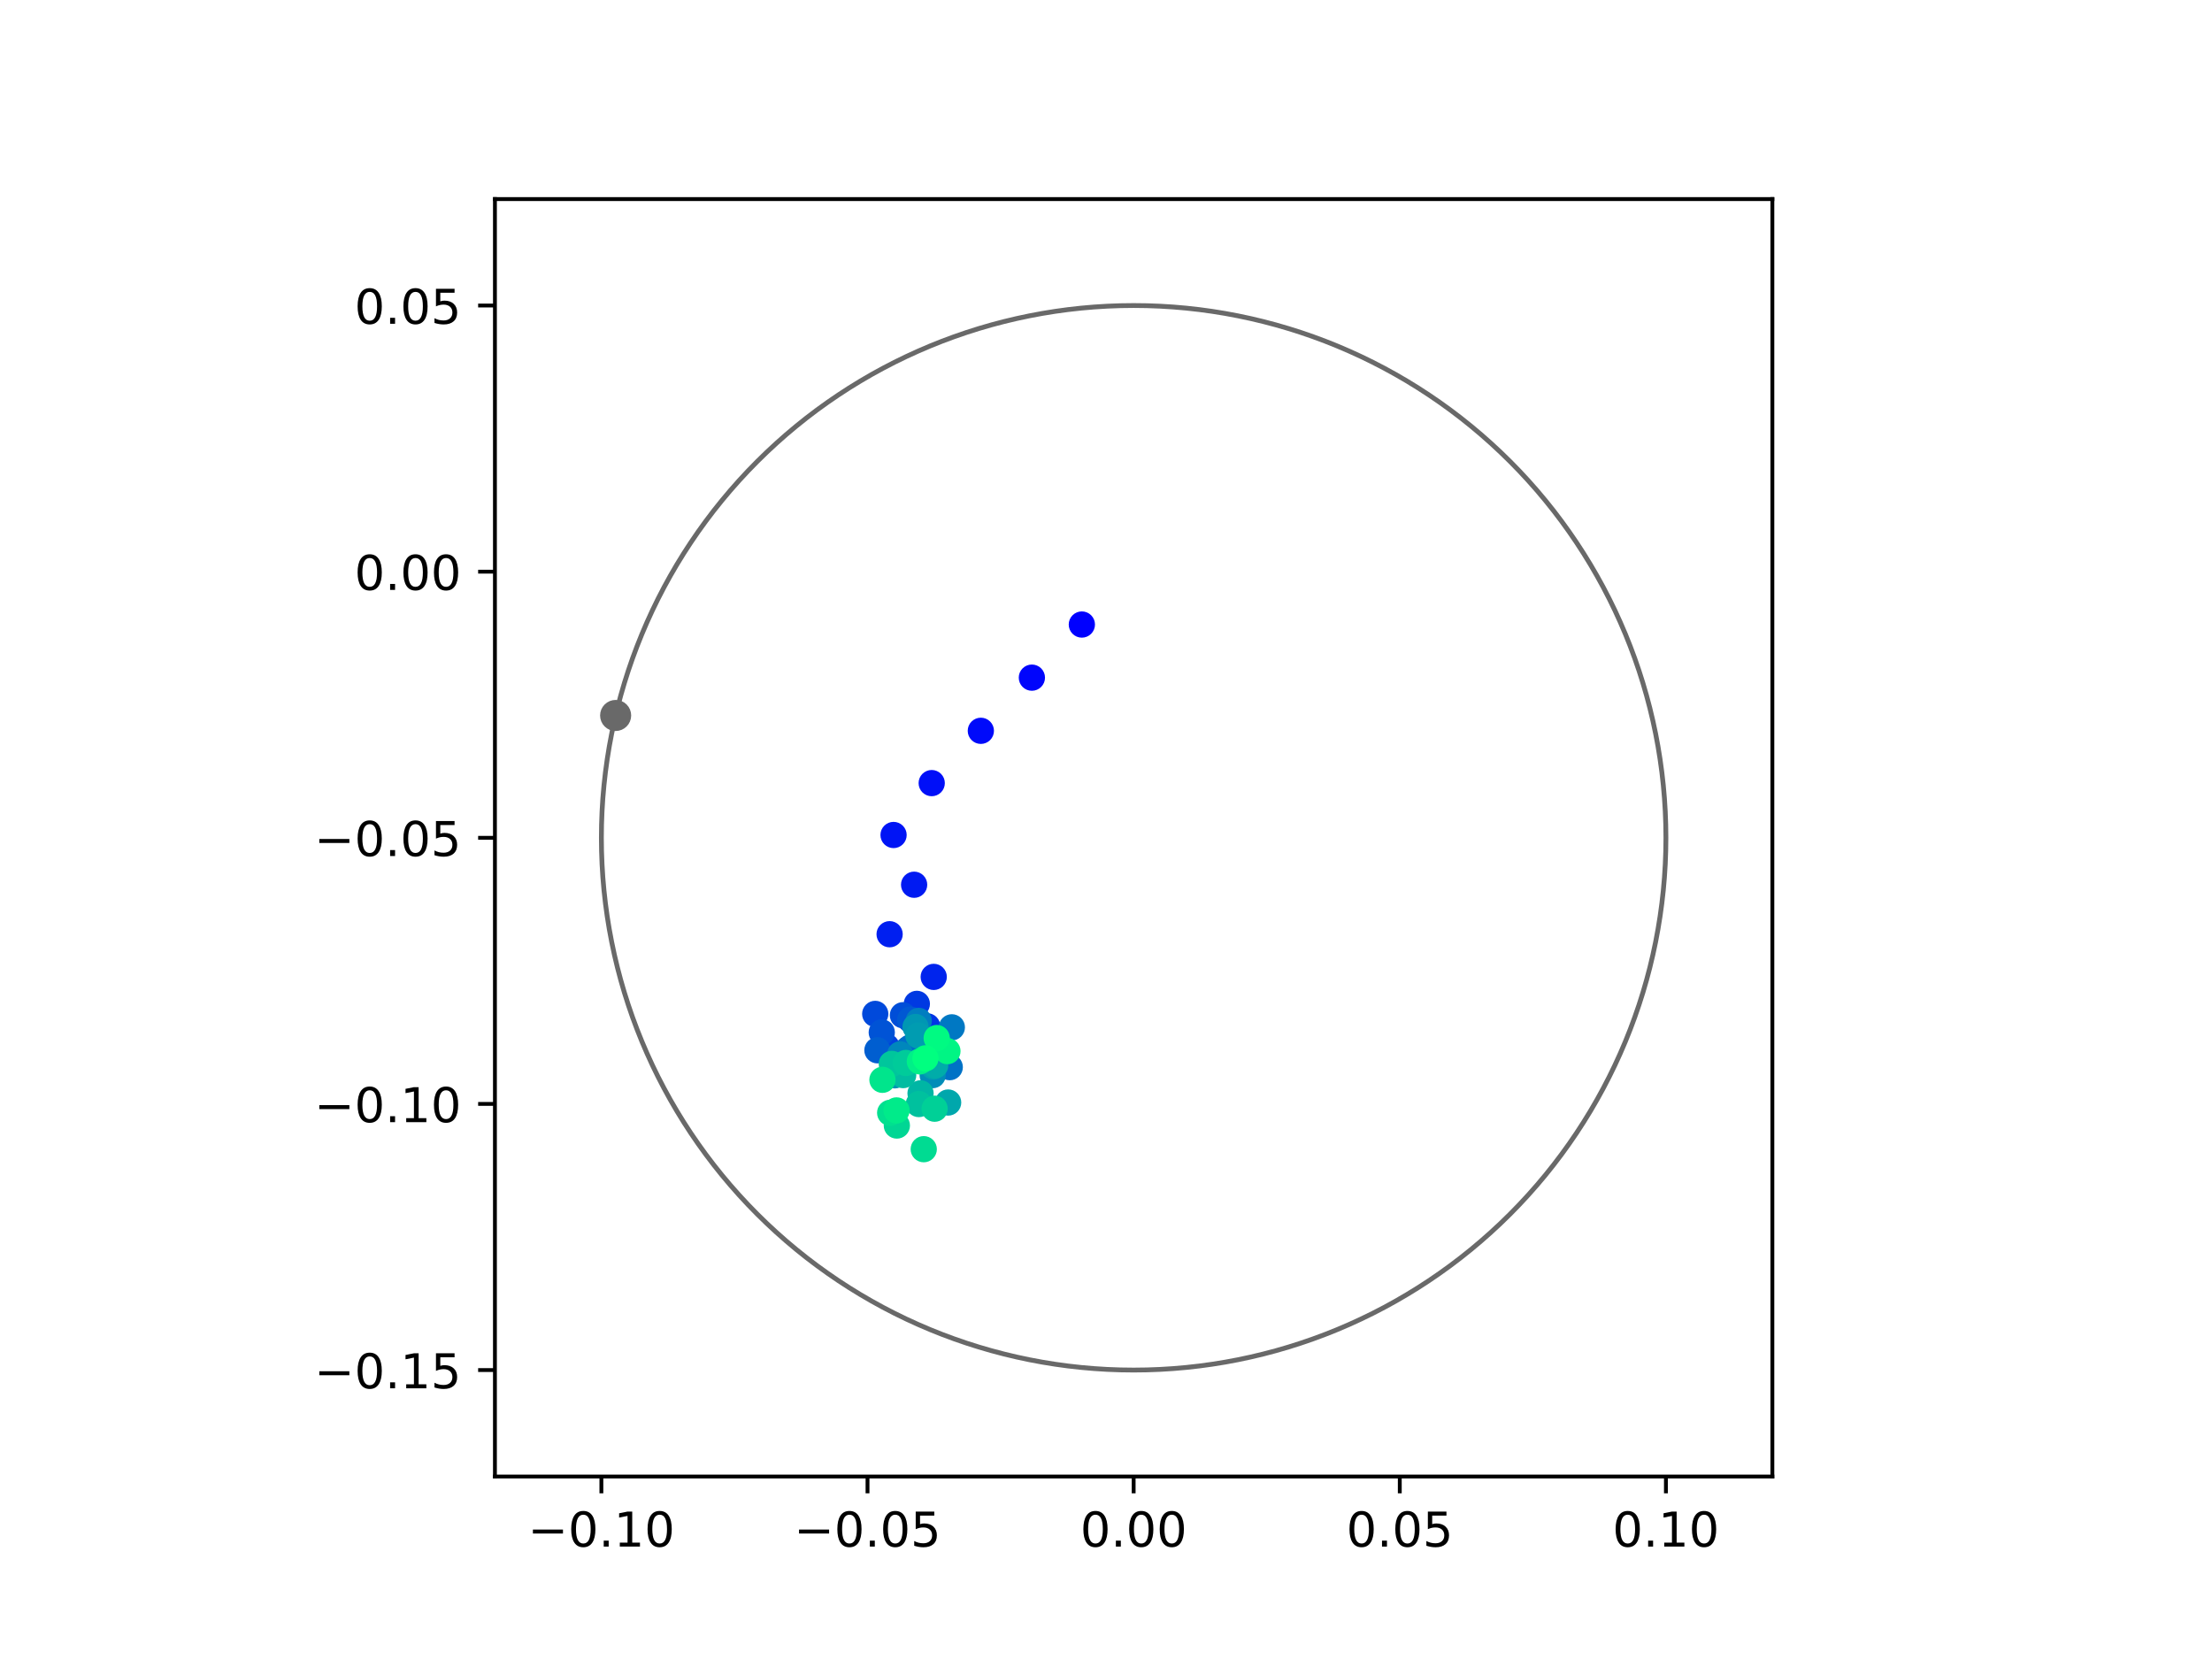 <?xml version="1.0" encoding="utf-8" standalone="no"?>
<!DOCTYPE svg PUBLIC "-//W3C//DTD SVG 1.1//EN"
  "http://www.w3.org/Graphics/SVG/1.1/DTD/svg11.dtd">
<!-- Created with matplotlib (https://matplotlib.org/) -->
<svg height="345.6pt" version="1.1" viewBox="0 0 460.8 345.6" width="460.8pt" xmlns="http://www.w3.org/2000/svg" xmlns:xlink="http://www.w3.org/1999/xlink">
 <defs>
  <style type="text/css">
*{stroke-linecap:butt;stroke-linejoin:round;}
  </style>
 </defs>
 <g id="figure_1">
  <g id="patch_1">
   <path d="M 0 345.6 
L 460.8 345.6 
L 460.8 0 
L 0 0 
z
" style="fill:#ffffff;"/>
  </g>
  <g id="axes_1">
   <g id="patch_2">
    <path d="M 103.104 307.584 
L 369.216 307.584 
L 369.216 41.472 
L 103.104 41.472 
z
" style="fill:#ffffff;"/>
   </g>
   <g id="PathCollection_1">
    <defs>
     <path d="M 0 2.236 
C 0.593 2.236 1.162 2 1.581 1.581 
C 2 1.162 2.236 0.593 2.236 0 
C 2.236 -0.593 2 -1.162 1.581 -1.581 
C 1.162 -2 0.593 -2.236 0 -2.236 
C -0.593 -2.236 -1.162 -2 -1.581 -1.581 
C -2 -1.162 -2.236 -0.593 -2.236 0 
C -2.236 0.593 -2 1.162 -1.581 1.581 
C -1.162 2 -0.593 2.236 0 2.236 
z
" id="C0_0_e2d1b3cee2"/>
    </defs>
    <g clip-path="url(#p297a821154)">
     <use style="fill:#0000ff;stroke:#0000ff;" x="225.369" xlink:href="#C0_0_e2d1b3cee2" y="130.102"/>
    </g>
    <g clip-path="url(#p297a821154)">
     <use style="fill:#0005fc;stroke:#0005fc;" x="214.959" xlink:href="#C0_0_e2d1b3cee2" y="141.167"/>
    </g>
    <g clip-path="url(#p297a821154)">
     <use style="fill:#000afa;stroke:#000afa;" x="204.327" xlink:href="#C0_0_e2d1b3cee2" y="152.241"/>
    </g>
    <g clip-path="url(#p297a821154)">
     <use style="fill:#000ff8;stroke:#000ff8;" x="194.093" xlink:href="#C0_0_e2d1b3cee2" y="163.135"/>
    </g>
    <g clip-path="url(#p297a821154)">
     <use style="fill:#0014f5;stroke:#0014f5;" x="186.145" xlink:href="#C0_0_e2d1b3cee2" y="173.945"/>
    </g>
    <g clip-path="url(#p297a821154)">
     <use style="fill:#001af2;stroke:#001af2;" x="190.427" xlink:href="#C0_0_e2d1b3cee2" y="184.307"/>
    </g>
    <g clip-path="url(#p297a821154)">
     <use style="fill:#001ff0;stroke:#001ff0;" x="185.324" xlink:href="#C0_0_e2d1b3cee2" y="194.616"/>
    </g>
    <g clip-path="url(#p297a821154)">
     <use style="fill:#0024ed;stroke:#0024ed;" x="194.511" xlink:href="#C0_0_e2d1b3cee2" y="203.506"/>
    </g>
    <g clip-path="url(#p297a821154)">
     <use style="fill:#0029eb;stroke:#0029eb;" x="191.996" xlink:href="#C0_0_e2d1b3cee2" y="213.543"/>
    </g>
    <g clip-path="url(#p297a821154)">
     <use style="fill:#002fe8;stroke:#002fe8;" x="197.232" xlink:href="#C0_0_e2d1b3cee2" y="221.733"/>
    </g>
    <g clip-path="url(#p297a821154)">
     <use style="fill:#0034e5;stroke:#0034e5;" x="193.159" xlink:href="#C0_0_e2d1b3cee2" y="213.801"/>
    </g>
    <g clip-path="url(#p297a821154)">
     <use style="fill:#0039e2;stroke:#0039e2;" x="190.994" xlink:href="#C0_0_e2d1b3cee2" y="209.124"/>
    </g>
    <g clip-path="url(#p297a821154)">
     <use style="fill:#003ee0;stroke:#003ee0;" x="191.564" xlink:href="#C0_0_e2d1b3cee2" y="217.785"/>
    </g>
    <g clip-path="url(#p297a821154)">
     <use style="fill:#0043de;stroke:#0043de;" x="184.667" xlink:href="#C0_0_e2d1b3cee2" y="218.03"/>
    </g>
    <g clip-path="url(#p297a821154)">
     <use style="fill:#0049db;stroke:#0049db;" x="182.327" xlink:href="#C0_0_e2d1b3cee2" y="211.214"/>
    </g>
    <g clip-path="url(#p297a821154)">
     <use style="fill:#004ed8;stroke:#004ed8;" x="188.097" xlink:href="#C0_0_e2d1b3cee2" y="211.491"/>
    </g>
    <g clip-path="url(#p297a821154)">
     <use style="fill:#0053d6;stroke:#0053d6;" x="183.687" xlink:href="#C0_0_e2d1b3cee2" y="215.072"/>
    </g>
    <g clip-path="url(#p297a821154)">
     <use style="fill:#0058d3;stroke:#0058d3;" x="189.614" xlink:href="#C0_0_e2d1b3cee2" y="212.411"/>
    </g>
    <g clip-path="url(#p297a821154)">
     <use style="fill:#005ed0;stroke:#005ed0;" x="182.78" xlink:href="#C0_0_e2d1b3cee2" y="218.793"/>
    </g>
    <g clip-path="url(#p297a821154)">
     <use style="fill:#0063ce;stroke:#0063ce;" x="189.121" xlink:href="#C0_0_e2d1b3cee2" y="218.607"/>
    </g>
    <g clip-path="url(#p297a821154)">
     <use style="fill:#0068cb;stroke:#0068cb;" x="189.574" xlink:href="#C0_0_e2d1b3cee2" y="219.926"/>
    </g>
    <g clip-path="url(#p297a821154)">
     <use style="fill:#006dc8;stroke:#006dc8;" x="189.656" xlink:href="#C0_0_e2d1b3cee2" y="218.197"/>
    </g>
    <g clip-path="url(#p297a821154)">
     <use style="fill:#0072c6;stroke:#0072c6;" x="197.85" xlink:href="#C0_0_e2d1b3cee2" y="222.308"/>
    </g>
    <g clip-path="url(#p297a821154)">
     <use style="fill:#0078c3;stroke:#0078c3;" x="198.283" xlink:href="#C0_0_e2d1b3cee2" y="214.011"/>
    </g>
    <g clip-path="url(#p297a821154)">
     <use style="fill:#007dc0;stroke:#007dc0;" x="191.384" xlink:href="#C0_0_e2d1b3cee2" y="212.669"/>
    </g>
    <g clip-path="url(#p297a821154)">
     <use style="fill:#0082be;stroke:#0082be;" x="194.872" xlink:href="#C0_0_e2d1b3cee2" y="217.892"/>
    </g>
    <g clip-path="url(#p297a821154)">
     <use style="fill:#0087bc;stroke:#0087bc;" x="187.516" xlink:href="#C0_0_e2d1b3cee2" y="219.65"/>
    </g>
    <g clip-path="url(#p297a821154)">
     <use style="fill:#008db8;stroke:#008db8;" x="194.288" xlink:href="#C0_0_e2d1b3cee2" y="223.97"/>
    </g>
    <g clip-path="url(#p297a821154)">
     <use style="fill:#0092b6;stroke:#0092b6;" x="186.399" xlink:href="#C0_0_e2d1b3cee2" y="224.011"/>
    </g>
    <g clip-path="url(#p297a821154)">
     <use style="fill:#0097b3;stroke:#0097b3;" x="190.723" xlink:href="#C0_0_e2d1b3cee2" y="213.939"/>
    </g>
    <g clip-path="url(#p297a821154)">
     <use style="fill:#009cb1;stroke:#009cb1;" x="191.308" xlink:href="#C0_0_e2d1b3cee2" y="215.73"/>
    </g>
    <g clip-path="url(#p297a821154)">
     <use style="fill:#00a1ae;stroke:#00a1ae;" x="194.408" xlink:href="#C0_0_e2d1b3cee2" y="222.163"/>
    </g>
    <g clip-path="url(#p297a821154)">
     <use style="fill:#00a7ac;stroke:#00a7ac;" x="197.514" xlink:href="#C0_0_e2d1b3cee2" y="229.675"/>
    </g>
    <g clip-path="url(#p297a821154)">
     <use style="fill:#00aca9;stroke:#00aca9;" x="194.814" xlink:href="#C0_0_e2d1b3cee2" y="221.938"/>
    </g>
    <g clip-path="url(#p297a821154)">
     <use style="fill:#00b1a6;stroke:#00b1a6;" x="195.827" xlink:href="#C0_0_e2d1b3cee2" y="217.896"/>
    </g>
    <g clip-path="url(#p297a821154)">
     <use style="fill:#00b6a4;stroke:#00b6a4;" x="191.765" xlink:href="#C0_0_e2d1b3cee2" y="227.762"/>
    </g>
    <g clip-path="url(#p297a821154)">
     <use style="fill:#00bca1;stroke:#00bca1;" x="188.15" xlink:href="#C0_0_e2d1b3cee2" y="223.963"/>
    </g>
    <g clip-path="url(#p297a821154)">
     <use style="fill:#00c19e;stroke:#00c19e;" x="191.412" xlink:href="#C0_0_e2d1b3cee2" y="229.991"/>
    </g>
    <g clip-path="url(#p297a821154)">
     <use style="fill:#00c69c;stroke:#00c69c;" x="185.782" xlink:href="#C0_0_e2d1b3cee2" y="221.626"/>
    </g>
    <g clip-path="url(#p297a821154)">
     <use style="fill:#00cb9a;stroke:#00cb9a;" x="188.707" xlink:href="#C0_0_e2d1b3cee2" y="221.437"/>
    </g>
    <g clip-path="url(#p297a821154)">
     <use style="fill:#00d097;stroke:#00d097;" x="194.699" xlink:href="#C0_0_e2d1b3cee2" y="230.964"/>
    </g>
    <g clip-path="url(#p297a821154)">
     <use style="fill:#00d694;stroke:#00d694;" x="186.83" xlink:href="#C0_0_e2d1b3cee2" y="234.47"/>
    </g>
    <g clip-path="url(#p297a821154)">
     <use style="fill:#00db92;stroke:#00db92;" x="192.434" xlink:href="#C0_0_e2d1b3cee2" y="239.397"/>
    </g>
    <g clip-path="url(#p297a821154)">
     <use style="fill:#00e08f;stroke:#00e08f;" x="185.438" xlink:href="#C0_0_e2d1b3cee2" y="231.818"/>
    </g>
    <g clip-path="url(#p297a821154)">
     <use style="fill:#00e58c;stroke:#00e58c;" x="183.828" xlink:href="#C0_0_e2d1b3cee2" y="224.943"/>
    </g>
    <g clip-path="url(#p297a821154)">
     <use style="fill:#00eb8a;stroke:#00eb8a;" x="186.763" xlink:href="#C0_0_e2d1b3cee2" y="231.321"/>
    </g>
    <g clip-path="url(#p297a821154)">
     <use style="fill:#00f087;stroke:#00f087;" x="191.619" xlink:href="#C0_0_e2d1b3cee2" y="221.11"/>
    </g>
    <g clip-path="url(#p297a821154)">
     <use style="fill:#00f584;stroke:#00f584;" x="197.367" xlink:href="#C0_0_e2d1b3cee2" y="218.971"/>
    </g>
    <g clip-path="url(#p297a821154)">
     <use style="fill:#00fa82;stroke:#00fa82;" x="195.132" xlink:href="#C0_0_e2d1b3cee2" y="216.246"/>
    </g>
    <g clip-path="url(#p297a821154)">
     <use style="fill:#00ff80;stroke:#00ff80;" x="192.791" xlink:href="#C0_0_e2d1b3cee2" y="220.473"/>
    </g>
   </g>
   <g id="PathCollection_2">
    <defs>
     <path d="M 0 2.739 
C 0.726 2.739 1.423 2.45 1.936 1.936 
C 2.45 1.423 2.739 0.726 2.739 0 
C 2.739 -0.726 2.45 -1.423 1.936 -1.936 
C 1.423 -2.45 0.726 -2.739 0 -2.739 
C -0.726 -2.739 -1.423 -2.45 -1.936 -1.936 
C -2.45 -1.423 -2.739 -0.726 -2.739 0 
C -2.739 0.726 -2.45 1.423 -1.936 1.936 
C -1.423 2.45 -0.726 2.739 0 2.739 
z
" id="m13a3b2d3b9" style="stroke:#696969;"/>
    </defs>
    <g clip-path="url(#p297a821154)">
     <use style="fill:#696969;stroke:#696969;" x="128.248" xlink:href="#m13a3b2d3b9" y="149.046"/>
    </g>
   </g>
   <g id="patch_3">
    <path clip-path="url(#p297a821154)" d="M 236.16 285.408 
C 265.566 285.408 293.771 273.725 314.564 252.932 
C 335.357 232.139 347.04 203.934 347.04 174.528 
C 347.04 145.122 335.357 116.917 314.564 96.124 
C 293.771 75.331 265.566 63.648 236.16 63.648 
C 206.754 63.648 178.549 75.331 157.756 96.124 
C 136.963 116.917 125.28 145.122 125.28 174.528 
C 125.28 203.934 136.963 232.139 157.756 252.932 
C 178.549 273.725 206.754 285.408 236.16 285.408 
z
" style="fill:none;stroke:#696969;stroke-linejoin:miter;"/>
   </g>
   <g id="matplotlib.axis_1">
    <g id="xtick_1">
     <g id="line2d_1">
      <defs>
       <path d="M 0 0 
L 0 3.5 
" id="mb76c53e49e" style="stroke:#000000;stroke-width:0.8;"/>
      </defs>
      <g>
       <use style="stroke:#000000;stroke-width:0.8;" x="125.28" xlink:href="#mb76c53e49e" y="307.584"/>
      </g>
     </g>
     <g id="text_1">
      <!-- −0.10 -->
      <defs>
       <path d="M 10.594 35.5 
L 73.188 35.5 
L 73.188 27.203 
L 10.594 27.203 
z
" id="DejaVuSans-8722"/>
       <path d="M 31.781 66.406 
Q 24.172 66.406 20.328 58.906 
Q 16.5 51.422 16.5 36.375 
Q 16.5 21.391 20.328 13.891 
Q 24.172 6.391 31.781 6.391 
Q 39.453 6.391 43.281 13.891 
Q 47.125 21.391 47.125 36.375 
Q 47.125 51.422 43.281 58.906 
Q 39.453 66.406 31.781 66.406 
z
M 31.781 74.219 
Q 44.047 74.219 50.516 64.516 
Q 56.984 54.828 56.984 36.375 
Q 56.984 17.969 50.516 8.266 
Q 44.047 -1.422 31.781 -1.422 
Q 19.531 -1.422 13.062 8.266 
Q 6.594 17.969 6.594 36.375 
Q 6.594 54.828 13.062 64.516 
Q 19.531 74.219 31.781 74.219 
z
" id="DejaVuSans-48"/>
       <path d="M 10.688 12.406 
L 21 12.406 
L 21 0 
L 10.688 0 
z
" id="DejaVuSans-46"/>
       <path d="M 12.406 8.297 
L 28.516 8.297 
L 28.516 63.922 
L 10.984 60.406 
L 10.984 69.391 
L 28.422 72.906 
L 38.281 72.906 
L 38.281 8.297 
L 54.391 8.297 
L 54.391 0 
L 12.406 0 
z
" id="DejaVuSans-49"/>
      </defs>
      <g transform="translate(109.957 322.182)scale(0.1 -0.1)">
       <use xlink:href="#DejaVuSans-8722"/>
       <use x="83.789" xlink:href="#DejaVuSans-48"/>
       <use x="147.412" xlink:href="#DejaVuSans-46"/>
       <use x="179.199" xlink:href="#DejaVuSans-49"/>
       <use x="242.822" xlink:href="#DejaVuSans-48"/>
      </g>
     </g>
    </g>
    <g id="xtick_2">
     <g id="line2d_2">
      <g>
       <use style="stroke:#000000;stroke-width:0.8;" x="180.72" xlink:href="#mb76c53e49e" y="307.584"/>
      </g>
     </g>
     <g id="text_2">
      <!-- −0.05 -->
      <defs>
       <path d="M 10.797 72.906 
L 49.516 72.906 
L 49.516 64.594 
L 19.828 64.594 
L 19.828 46.734 
Q 21.969 47.469 24.109 47.828 
Q 26.266 48.188 28.422 48.188 
Q 40.625 48.188 47.75 41.5 
Q 54.891 34.812 54.891 23.391 
Q 54.891 11.625 47.562 5.094 
Q 40.234 -1.422 26.906 -1.422 
Q 22.312 -1.422 17.547 -0.641 
Q 12.797 0.141 7.719 1.703 
L 7.719 11.625 
Q 12.109 9.234 16.797 8.062 
Q 21.484 6.891 26.703 6.891 
Q 35.156 6.891 40.078 11.328 
Q 45.016 15.766 45.016 23.391 
Q 45.016 31 40.078 35.438 
Q 35.156 39.891 26.703 39.891 
Q 22.75 39.891 18.812 39.016 
Q 14.891 38.141 10.797 36.281 
z
" id="DejaVuSans-53"/>
      </defs>
      <g transform="translate(165.397 322.182)scale(0.1 -0.1)">
       <use xlink:href="#DejaVuSans-8722"/>
       <use x="83.789" xlink:href="#DejaVuSans-48"/>
       <use x="147.412" xlink:href="#DejaVuSans-46"/>
       <use x="179.199" xlink:href="#DejaVuSans-48"/>
       <use x="242.822" xlink:href="#DejaVuSans-53"/>
      </g>
     </g>
    </g>
    <g id="xtick_3">
     <g id="line2d_3">
      <g>
       <use style="stroke:#000000;stroke-width:0.8;" x="236.16" xlink:href="#mb76c53e49e" y="307.584"/>
      </g>
     </g>
     <g id="text_3">
      <!-- 0.00 -->
      <g transform="translate(225.027 322.182)scale(0.1 -0.1)">
       <use xlink:href="#DejaVuSans-48"/>
       <use x="63.623" xlink:href="#DejaVuSans-46"/>
       <use x="95.41" xlink:href="#DejaVuSans-48"/>
       <use x="159.033" xlink:href="#DejaVuSans-48"/>
      </g>
     </g>
    </g>
    <g id="xtick_4">
     <g id="line2d_4">
      <g>
       <use style="stroke:#000000;stroke-width:0.8;" x="291.6" xlink:href="#mb76c53e49e" y="307.584"/>
      </g>
     </g>
     <g id="text_4">
      <!-- 0.05 -->
      <g transform="translate(280.467 322.182)scale(0.1 -0.1)">
       <use xlink:href="#DejaVuSans-48"/>
       <use x="63.623" xlink:href="#DejaVuSans-46"/>
       <use x="95.41" xlink:href="#DejaVuSans-48"/>
       <use x="159.033" xlink:href="#DejaVuSans-53"/>
      </g>
     </g>
    </g>
    <g id="xtick_5">
     <g id="line2d_5">
      <g>
       <use style="stroke:#000000;stroke-width:0.8;" x="347.04" xlink:href="#mb76c53e49e" y="307.584"/>
      </g>
     </g>
     <g id="text_5">
      <!-- 0.10 -->
      <g transform="translate(335.907 322.182)scale(0.1 -0.1)">
       <use xlink:href="#DejaVuSans-48"/>
       <use x="63.623" xlink:href="#DejaVuSans-46"/>
       <use x="95.41" xlink:href="#DejaVuSans-49"/>
       <use x="159.033" xlink:href="#DejaVuSans-48"/>
      </g>
     </g>
    </g>
   </g>
   <g id="matplotlib.axis_2">
    <g id="ytick_1">
     <g id="line2d_6">
      <defs>
       <path d="M 0 0 
L -3.5 0 
" id="mf1d570bcf7" style="stroke:#000000;stroke-width:0.8;"/>
      </defs>
      <g>
       <use style="stroke:#000000;stroke-width:0.8;" x="103.104" xlink:href="#mf1d570bcf7" y="285.408"/>
      </g>
     </g>
     <g id="text_6">
      <!-- −0.15 -->
      <g transform="translate(65.459 289.207)scale(0.1 -0.1)">
       <use xlink:href="#DejaVuSans-8722"/>
       <use x="83.789" xlink:href="#DejaVuSans-48"/>
       <use x="147.412" xlink:href="#DejaVuSans-46"/>
       <use x="179.199" xlink:href="#DejaVuSans-49"/>
       <use x="242.822" xlink:href="#DejaVuSans-53"/>
      </g>
     </g>
    </g>
    <g id="ytick_2">
     <g id="line2d_7">
      <g>
       <use style="stroke:#000000;stroke-width:0.8;" x="103.104" xlink:href="#mf1d570bcf7" y="229.968"/>
      </g>
     </g>
     <g id="text_7">
      <!-- −0.10 -->
      <g transform="translate(65.459 233.767)scale(0.1 -0.1)">
       <use xlink:href="#DejaVuSans-8722"/>
       <use x="83.789" xlink:href="#DejaVuSans-48"/>
       <use x="147.412" xlink:href="#DejaVuSans-46"/>
       <use x="179.199" xlink:href="#DejaVuSans-49"/>
       <use x="242.822" xlink:href="#DejaVuSans-48"/>
      </g>
     </g>
    </g>
    <g id="ytick_3">
     <g id="line2d_8">
      <g>
       <use style="stroke:#000000;stroke-width:0.8;" x="103.104" xlink:href="#mf1d570bcf7" y="174.528"/>
      </g>
     </g>
     <g id="text_8">
      <!-- −0.05 -->
      <g transform="translate(65.459 178.327)scale(0.1 -0.1)">
       <use xlink:href="#DejaVuSans-8722"/>
       <use x="83.789" xlink:href="#DejaVuSans-48"/>
       <use x="147.412" xlink:href="#DejaVuSans-46"/>
       <use x="179.199" xlink:href="#DejaVuSans-48"/>
       <use x="242.822" xlink:href="#DejaVuSans-53"/>
      </g>
     </g>
    </g>
    <g id="ytick_4">
     <g id="line2d_9">
      <g>
       <use style="stroke:#000000;stroke-width:0.8;" x="103.104" xlink:href="#mf1d570bcf7" y="119.088"/>
      </g>
     </g>
     <g id="text_9">
      <!-- 0.00 -->
      <g transform="translate(73.838 122.887)scale(0.1 -0.1)">
       <use xlink:href="#DejaVuSans-48"/>
       <use x="63.623" xlink:href="#DejaVuSans-46"/>
       <use x="95.41" xlink:href="#DejaVuSans-48"/>
       <use x="159.033" xlink:href="#DejaVuSans-48"/>
      </g>
     </g>
    </g>
    <g id="ytick_5">
     <g id="line2d_10">
      <g>
       <use style="stroke:#000000;stroke-width:0.8;" x="103.104" xlink:href="#mf1d570bcf7" y="63.648"/>
      </g>
     </g>
     <g id="text_10">
      <!-- 0.05 -->
      <g transform="translate(73.838 67.447)scale(0.1 -0.1)">
       <use xlink:href="#DejaVuSans-48"/>
       <use x="63.623" xlink:href="#DejaVuSans-46"/>
       <use x="95.41" xlink:href="#DejaVuSans-48"/>
       <use x="159.033" xlink:href="#DejaVuSans-53"/>
      </g>
     </g>
    </g>
   </g>
   <g id="patch_4">
    <path d="M 103.104 307.584 
L 103.104 41.472 
" style="fill:none;stroke:#000000;stroke-linecap:square;stroke-linejoin:miter;stroke-width:0.8;"/>
   </g>
   <g id="patch_5">
    <path d="M 369.216 307.584 
L 369.216 41.472 
" style="fill:none;stroke:#000000;stroke-linecap:square;stroke-linejoin:miter;stroke-width:0.8;"/>
   </g>
   <g id="patch_6">
    <path d="M 103.104 307.584 
L 369.216 307.584 
" style="fill:none;stroke:#000000;stroke-linecap:square;stroke-linejoin:miter;stroke-width:0.8;"/>
   </g>
   <g id="patch_7">
    <path d="M 103.104 41.472 
L 369.216 41.472 
" style="fill:none;stroke:#000000;stroke-linecap:square;stroke-linejoin:miter;stroke-width:0.8;"/>
   </g>
  </g>
 </g>
 <defs>
  <clipPath id="p297a821154">
   <rect height="266.112" width="266.112" x="103.104" y="41.472"/>
  </clipPath>
 </defs>
</svg>
